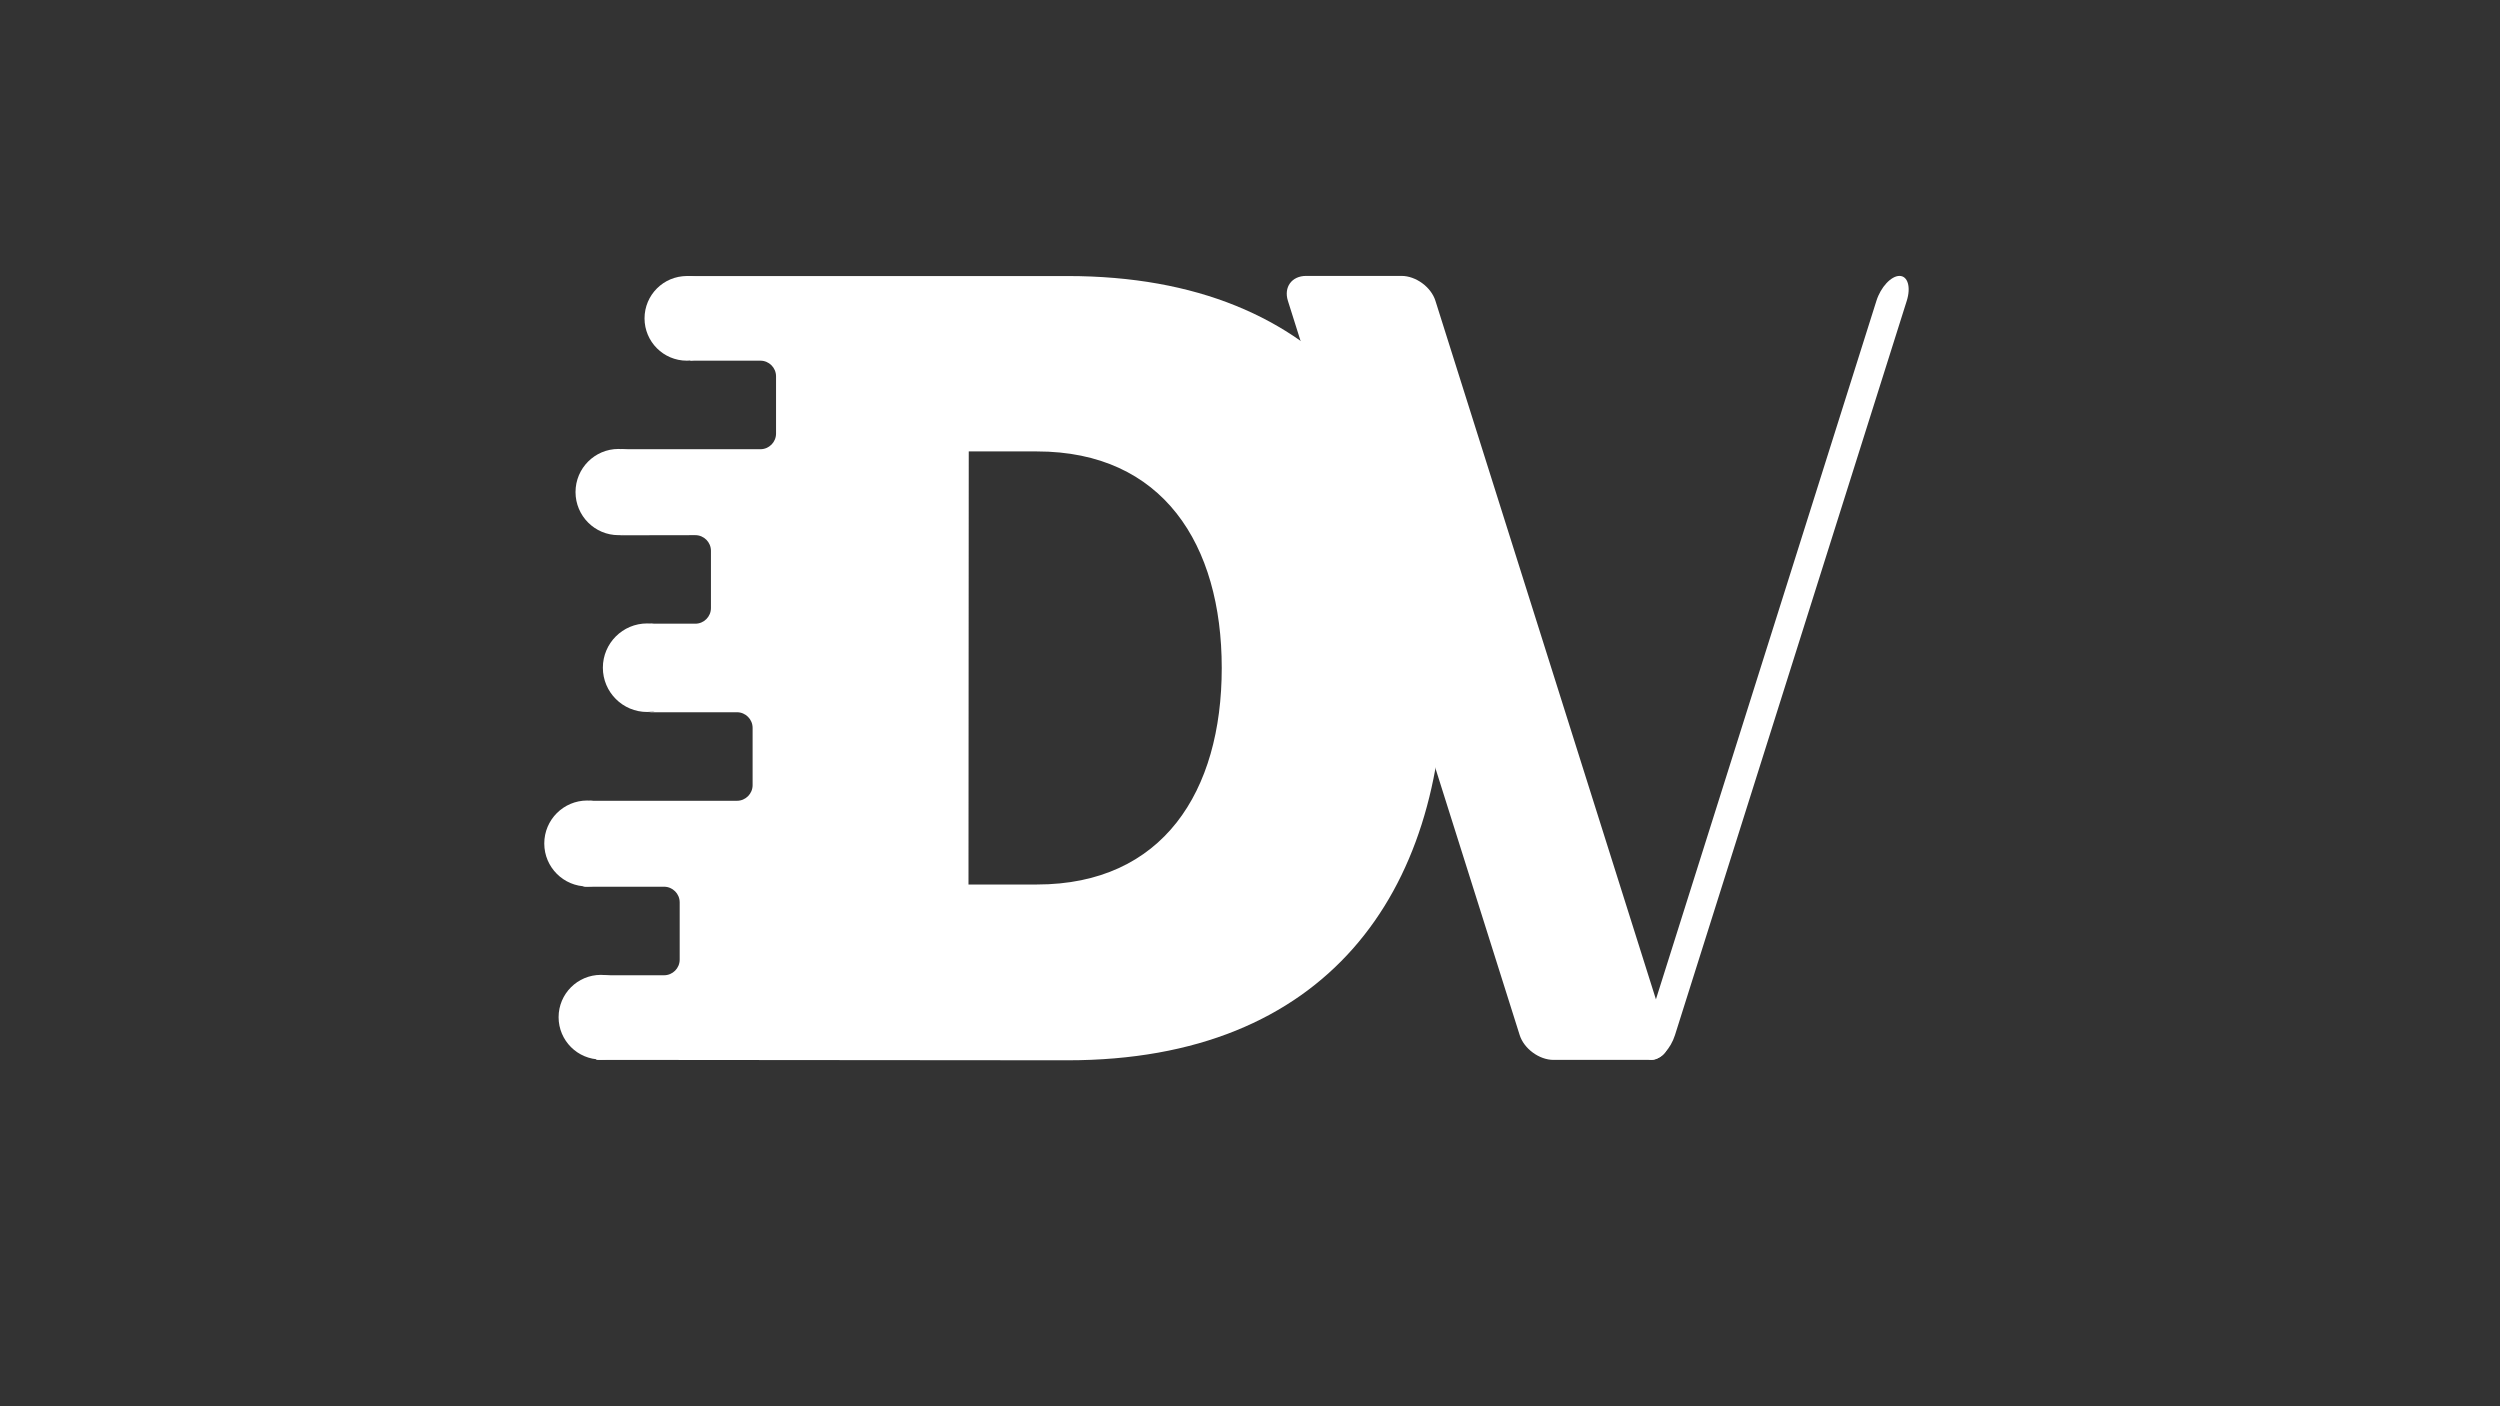 <?xml version="1.0" encoding="utf-8"?>
<!-- Generator: Adobe Illustrator 22.1.0, SVG Export Plug-In . SVG Version: 6.00 Build 0)  -->
<svg version="1.1" id="Layer_1" xmlns="http://www.w3.org/2000/svg" xmlns:xlink="http://www.w3.org/1999/xlink" x="0px" y="0px"
	 viewBox="0 0 1920 1080" style="enable-background:new 0 0 1920 1080;" xml:space="preserve">
<rect x="0" y="0" width="1920" height="1080" fill="#333333" stroke="none"/>
<style type="text/css">
	.st0{fill:#FFFFFF;}
</style>
<path class="st0" d="M819.9,212H524c6.6,0,10,5.4,10,12v44c0,3.6-1.6,6.8-4.1,9H584c6.6,0,12,5.4,12,12v44c0,6.6-5.4,12-12,12H476.6
	c3.2,2.2,5.4,5.8,5.4,10v44c0,6.6-0.4,12.1-7,12.1l59-0.1c6.6,0,12,5.4,12,12v44c0,6.6-5.4,12-12,12h-36c6.6,0,12,5.4,12,12v44
	c0,6.6-5.4,12-12,12h68c6.6,0,12,5.4,12,12v44c0,6.6-5.4,12-12,12H452.6c3.2,2.2,5.4,5.8,5.4,10v44c0,6-4.4,10.9-10.1,11.8l0,0.2
	H510c6.6,0,12,5.4,12,12v44c0,6.6-5.4,12-12,12h-48.1c2.5,2.2,4.1,5.4,4.1,9v44c0,5.2-3.4,9.6-8,11.3v0.7l361.9,0.3
	c199,0,289.1-128.4,289.1-301C1109,340.4,1018.8,212,819.9,212z M796.3,679.3h-52.5l0.2-332.6h52.3c96.8,0,142,71.4,142,166.3
	C938.3,607.9,893.1,679.3,796.3,679.3z"/>
<ellipse class="st0" cx="461.5" cy="781.2" rx="32.5" ry="32.5"/>
<ellipse class="st0" cx="451" cy="647.8" rx="33" ry="33"/>
<ellipse class="st0" cx="497" cy="512.8" rx="34" ry="34"/>
<ellipse class="st0" cx="475" cy="377.9" rx="33" ry="33.1"/>
<circle class="st0" cx="527.5" cy="244.5" r="32.5"/>
<g>
	<g>
		<g>
			<path class="st0" d="M1280.4,794.9c3.3,10.5-3,19.1-14,19.1h-73.3c-11,0-22.7-8.6-26-19.1l-178-563.9c-3.3-10.5,3-19.1,14-19.1
				h73.3c11,0,22.7,8.6,26,19.1L1280.4,794.9z"/>
		</g>
		<g>
			<path class="st0" d="M1263.1,794.9c-3.3,10.5-0.8,19.1,5.6,19.1c6.4,0,14.4-8.6,17.7-19.1l178-563.9c3.3-10.5,0.8-19.1-5.6-19.1
				c-6.4,0-14.4,8.6-17.7,19.1L1263.1,794.9z"/>
		</g>
	</g>
</g>
<polygon class="st0" points="530,277 530,277 530,277 530,277 "/>
</svg>
